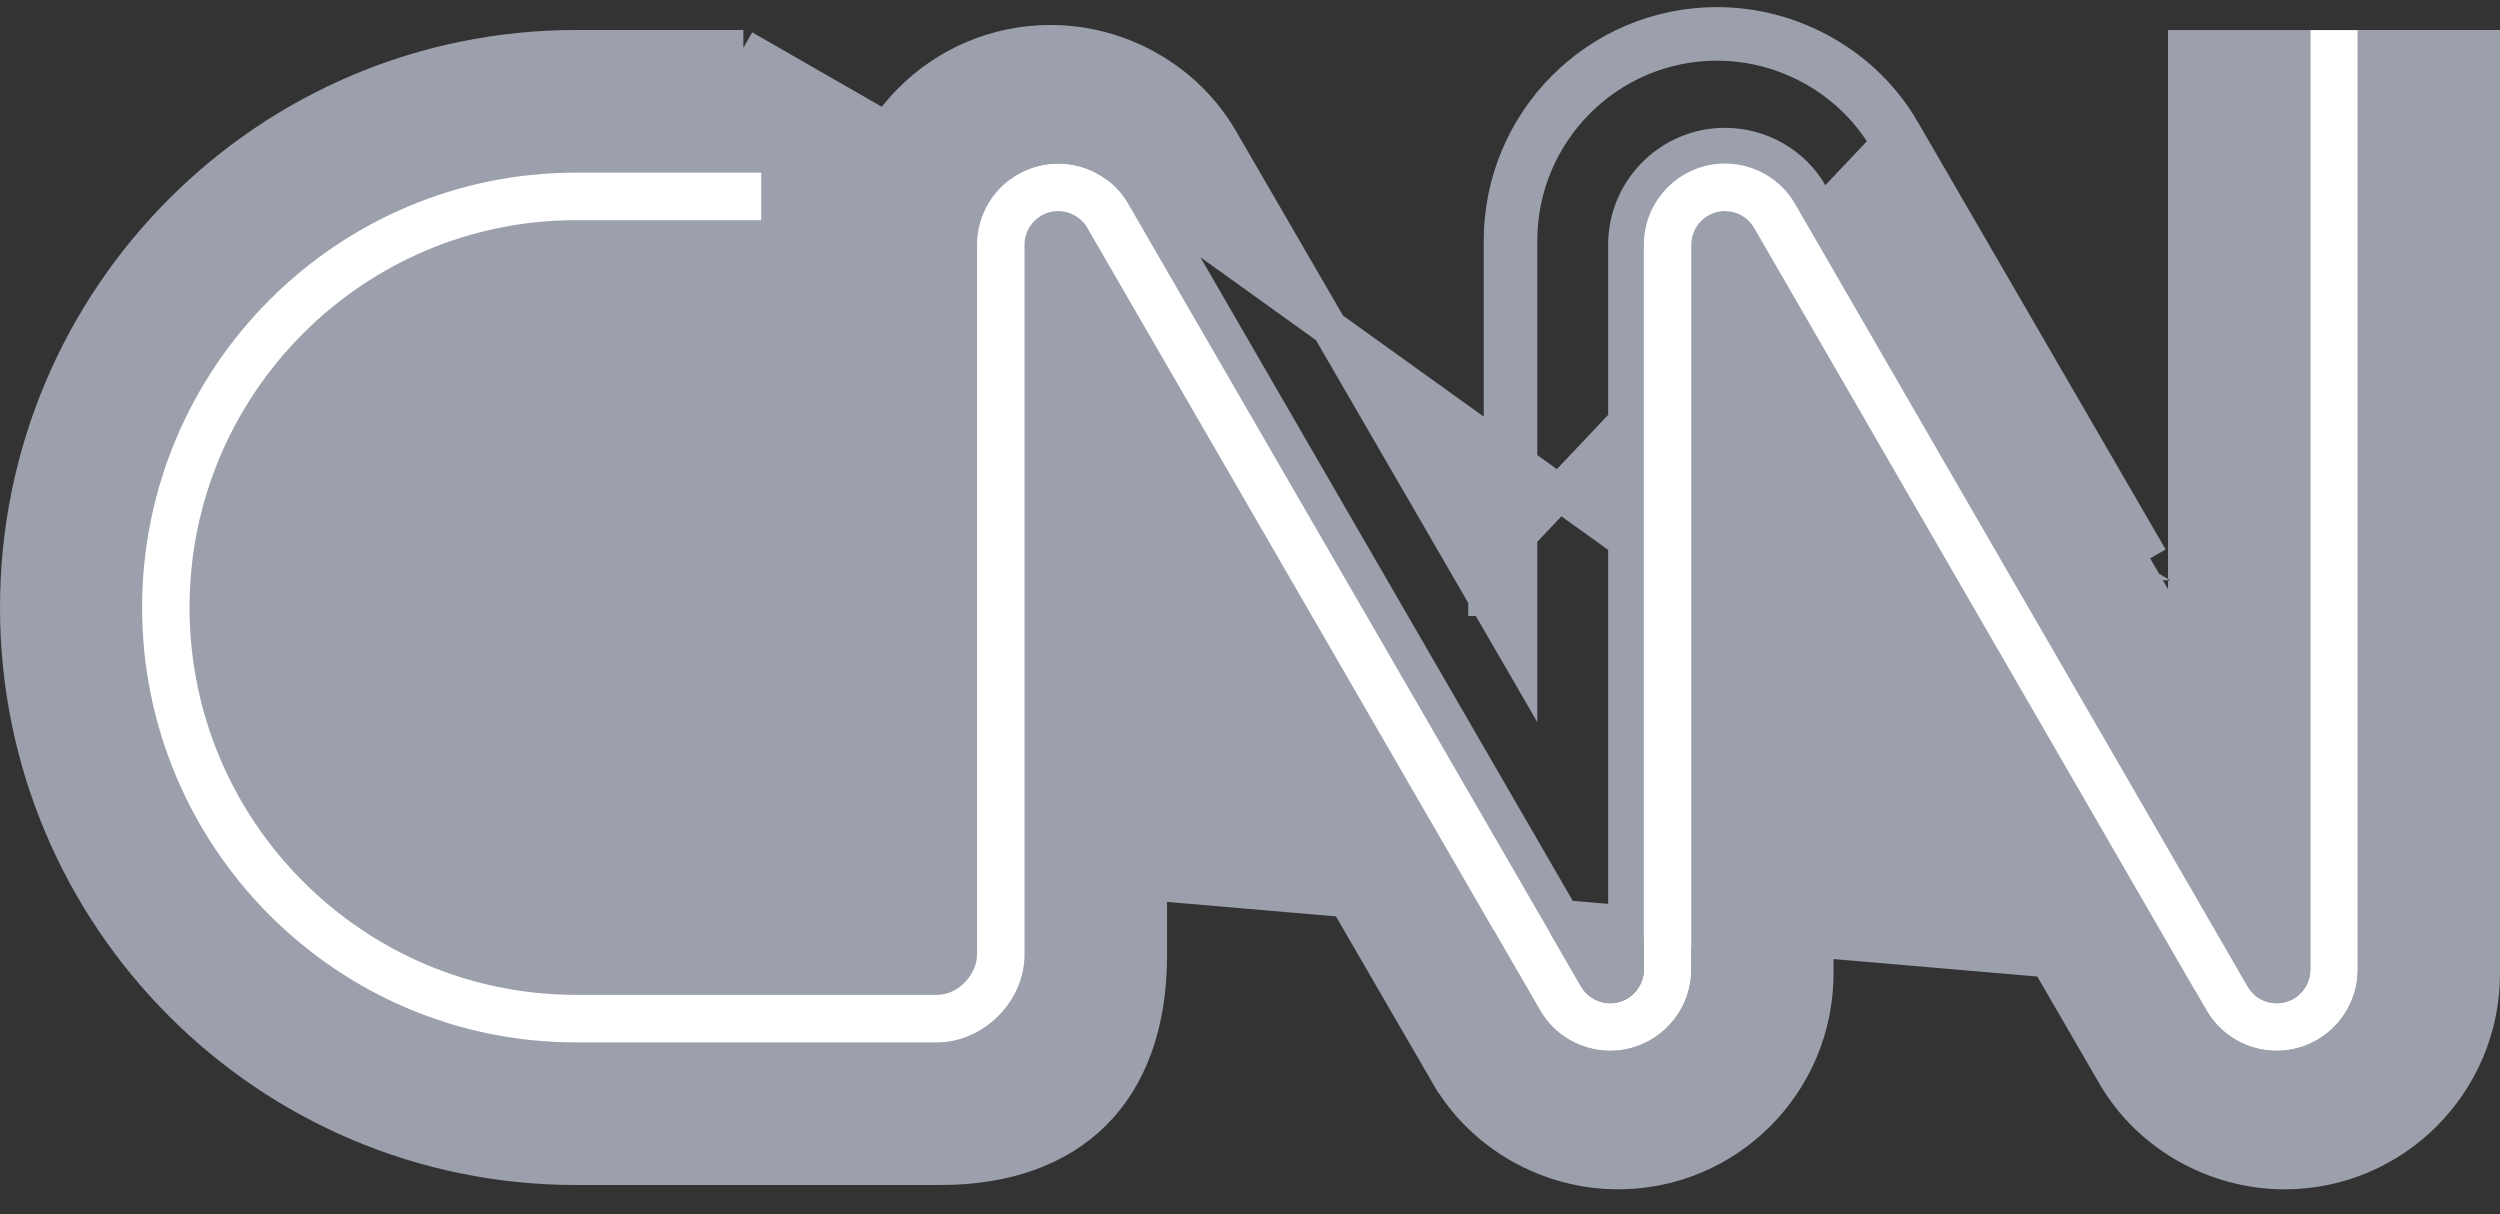 <svg width="70" height="34" viewBox="0 0 70 34" fill="none" xmlns="http://www.w3.org/2000/svg">
<rect x="0" y="0" width="70" height="34" fill="#333333" stroke="none"/>
<path d="M32.015 5.441L32.015 5.442C32.066 5.529 35.126 10.818 38.364 16.416L37.944 16.659L38.364 16.416C41.447 21.744 44.633 27.252 44.709 27.383C44.779 27.502 44.928 27.59 45.084 27.59C45.328 27.59 45.528 27.391 45.528 27.144V6.856C45.528 5.326 46.769 4.079 48.299 4.079C49.278 4.079 50.192 4.598 50.684 5.441C50.684 5.441 50.684 5.441 50.684 5.442L50.252 5.693C50.302 5.779 53.276 10.922 56.462 16.433L56.597 16.667C58.701 20.306 60.854 24.03 62.031 26.066C62.584 27.022 62.922 27.607 62.938 27.635L32.015 5.441ZM32.015 5.441C31.523 4.598 30.609 4.079 29.63 4.079C28.1 4.079 26.858 5.325 26.858 6.856V26.73C26.858 26.842 26.799 27.006 26.668 27.146C26.541 27.282 26.385 27.356 26.232 27.356H16.126C10.438 27.356 5.807 22.715 5.807 17.01C5.807 11.305 10.438 6.665 16.126 6.665H20.814M32.015 5.441L20.814 6.665M20.814 6.665V9.658V6.665ZM53.254 3.645C53.45 3.981 58.566 12.808 60.205 15.635L53.254 3.645ZM53.254 3.645C52.201 1.839 50.203 0.699 48.076 0.699C44.746 0.699 42.044 3.408 42.044 6.746V15.501L53.254 3.645ZM63.745 27.59C63.589 27.59 63.44 27.502 63.37 27.383L22.312 23.863C22.948 23.861 23.386 23.353 23.384 22.77H23.884V22.77V6.746C23.884 3.682 26.362 1.199 29.416 1.199C31.367 1.199 33.199 2.247 34.162 3.897L34.162 3.897C34.278 4.096 36.14 7.308 37.974 10.472L40.481 14.797L41.301 16.213L41.531 16.609L41.591 16.713L41.607 16.74L41.611 16.746L41.611 16.748L41.612 16.748C41.612 16.748 41.612 16.749 42.044 16.498L41.612 16.749L42.544 18.358V16.498V6.746C42.544 3.682 45.023 1.199 48.076 1.199C50.028 1.199 51.86 2.247 52.822 3.897L52.822 3.897C52.939 4.096 54.801 7.308 56.635 10.472L59.141 14.797L59.962 16.213L60.192 16.609L60.252 16.713L60.267 16.74L60.271 16.746L60.272 16.748L60.273 16.748C60.273 16.749 60.273 16.749 60.705 16.498L60.273 16.749L61.205 18.358V16.498V1.341H64.189V27.144C64.189 27.392 63.988 27.59 63.745 27.59Z" fill="#9CA0AC" stroke="#9CA0AC"/>
<path d="M20.814 1.34H16.131C7.499 1.34 0.5 8.355 0.5 17.01C0.5 25.666 7.499 32.68 16.131 32.68H26.333H26.334C28.169 32.681 29.618 32.144 30.606 31.168C31.592 30.193 32.181 28.72 32.178 26.726V26.725V17.502V15.642L33.111 17.251L32.678 17.502C33.111 17.251 33.111 17.252 33.111 17.252L33.111 17.252L33.112 17.254L33.116 17.261L33.132 17.287L33.193 17.392L33.424 17.791L34.25 19.216L36.768 23.561C38.609 26.736 40.471 29.948 40.561 30.103L40.562 30.103C41.524 31.753 43.356 32.801 45.307 32.801C48.361 32.801 50.839 30.318 50.839 27.254V17.502V15.642L51.772 17.251L51.339 17.502C51.772 17.251 51.772 17.252 51.772 17.252L51.772 17.252L51.773 17.254L51.777 17.26L51.792 17.287L51.853 17.391L52.082 17.787L52.903 19.203L55.41 23.528C57.243 26.692 59.105 29.904 59.222 30.103C60.185 31.753 62.017 32.801 63.968 32.801C67.022 32.801 69.5 30.317 69.5 27.254V1.34H66.516V27.144C66.516 28.675 65.275 29.921 63.745 29.921C62.766 29.921 61.852 29.402 61.36 28.559L61.36 28.558C61.309 28.471 58.251 23.182 55.015 17.584C53.698 15.306 52.362 12.995 51.258 11.085L50.704 10.127L49.252 7.615L48.834 6.893L48.72 6.695L48.688 6.64L48.679 6.625L48.676 6.62L48.676 6.619L48.674 6.617C48.606 6.499 48.456 6.41 48.299 6.41C48.056 6.41 47.856 6.609 47.856 6.856V27.144C47.856 28.675 46.614 29.921 45.084 29.921C44.105 29.921 43.192 29.402 42.7 28.559L42.699 28.558C42.648 28.471 39.589 23.183 36.35 17.584M20.814 1.34L36.35 17.584M20.814 1.34V4.334H16.126C9.151 4.334 3.479 10.021 3.479 17.01C3.479 24 9.151 29.686 16.126 29.686H26.232C27.816 29.686 29.186 28.314 29.186 26.73V6.856C29.186 6.609 29.387 6.41 29.63 6.41C29.785 6.41 29.935 6.498 30.005 6.617M20.814 1.34L30.005 6.617M36.35 17.584C35.229 15.646 34.094 13.685 33.1 11.968C31.353 8.948 30.041 6.68 30.005 6.617M36.35 17.584L30.005 6.617" fill="#9CA0AC" stroke="#9CA0AC"/>
<path d="M3.979 17.01C3.979 23.725 9.428 29.187 16.126 29.187H26.232C27.539 29.187 28.686 28.039 28.686 26.73V6.856C28.686 6.334 29.109 5.91 29.63 5.91C29.958 5.91 30.275 6.089 30.437 6.366C30.487 6.453 33.688 11.985 36.783 17.334C40.022 22.933 43.081 28.221 43.132 28.308C43.533 28.995 44.281 29.422 45.084 29.422C46.337 29.422 47.356 28.4 47.356 27.144V6.856C47.356 6.334 47.779 5.91 48.3 5.91C48.628 5.91 48.945 6.089 49.107 6.366C49.159 6.455 52.356 11.986 55.448 17.334C58.684 22.933 61.742 28.221 61.792 28.308C62.194 28.995 62.942 29.422 63.745 29.422C64.998 29.422 66.017 28.4 66.017 27.144V0.841H64.689V27.144C64.689 27.666 64.266 28.091 63.745 28.091C63.417 28.091 63.1 27.912 62.938 27.635C62.886 27.546 59.689 22.015 56.597 16.667C53.36 11.068 50.303 5.78 50.252 5.693C49.851 5.006 49.103 4.579 48.3 4.579C47.047 4.579 46.028 5.601 46.028 6.856V27.144C46.028 27.666 45.605 28.091 45.084 28.091C44.756 28.091 44.439 27.912 44.277 27.635C44.227 27.548 41.026 22.016 37.931 16.666C34.692 11.068 31.633 5.78 31.582 5.693C31.181 5.006 30.433 4.579 29.63 4.579C28.377 4.579 27.358 5.601 27.358 6.856V26.73C27.358 27.251 26.866 27.856 26.232 27.856H16.126C10.16 27.856 5.307 22.991 5.307 17.01C5.307 11.03 10.16 6.165 16.126 6.165H21.314V4.834H16.126C9.428 4.834 3.979 10.296 3.979 17.01Z" fill="white"/>
</svg>
